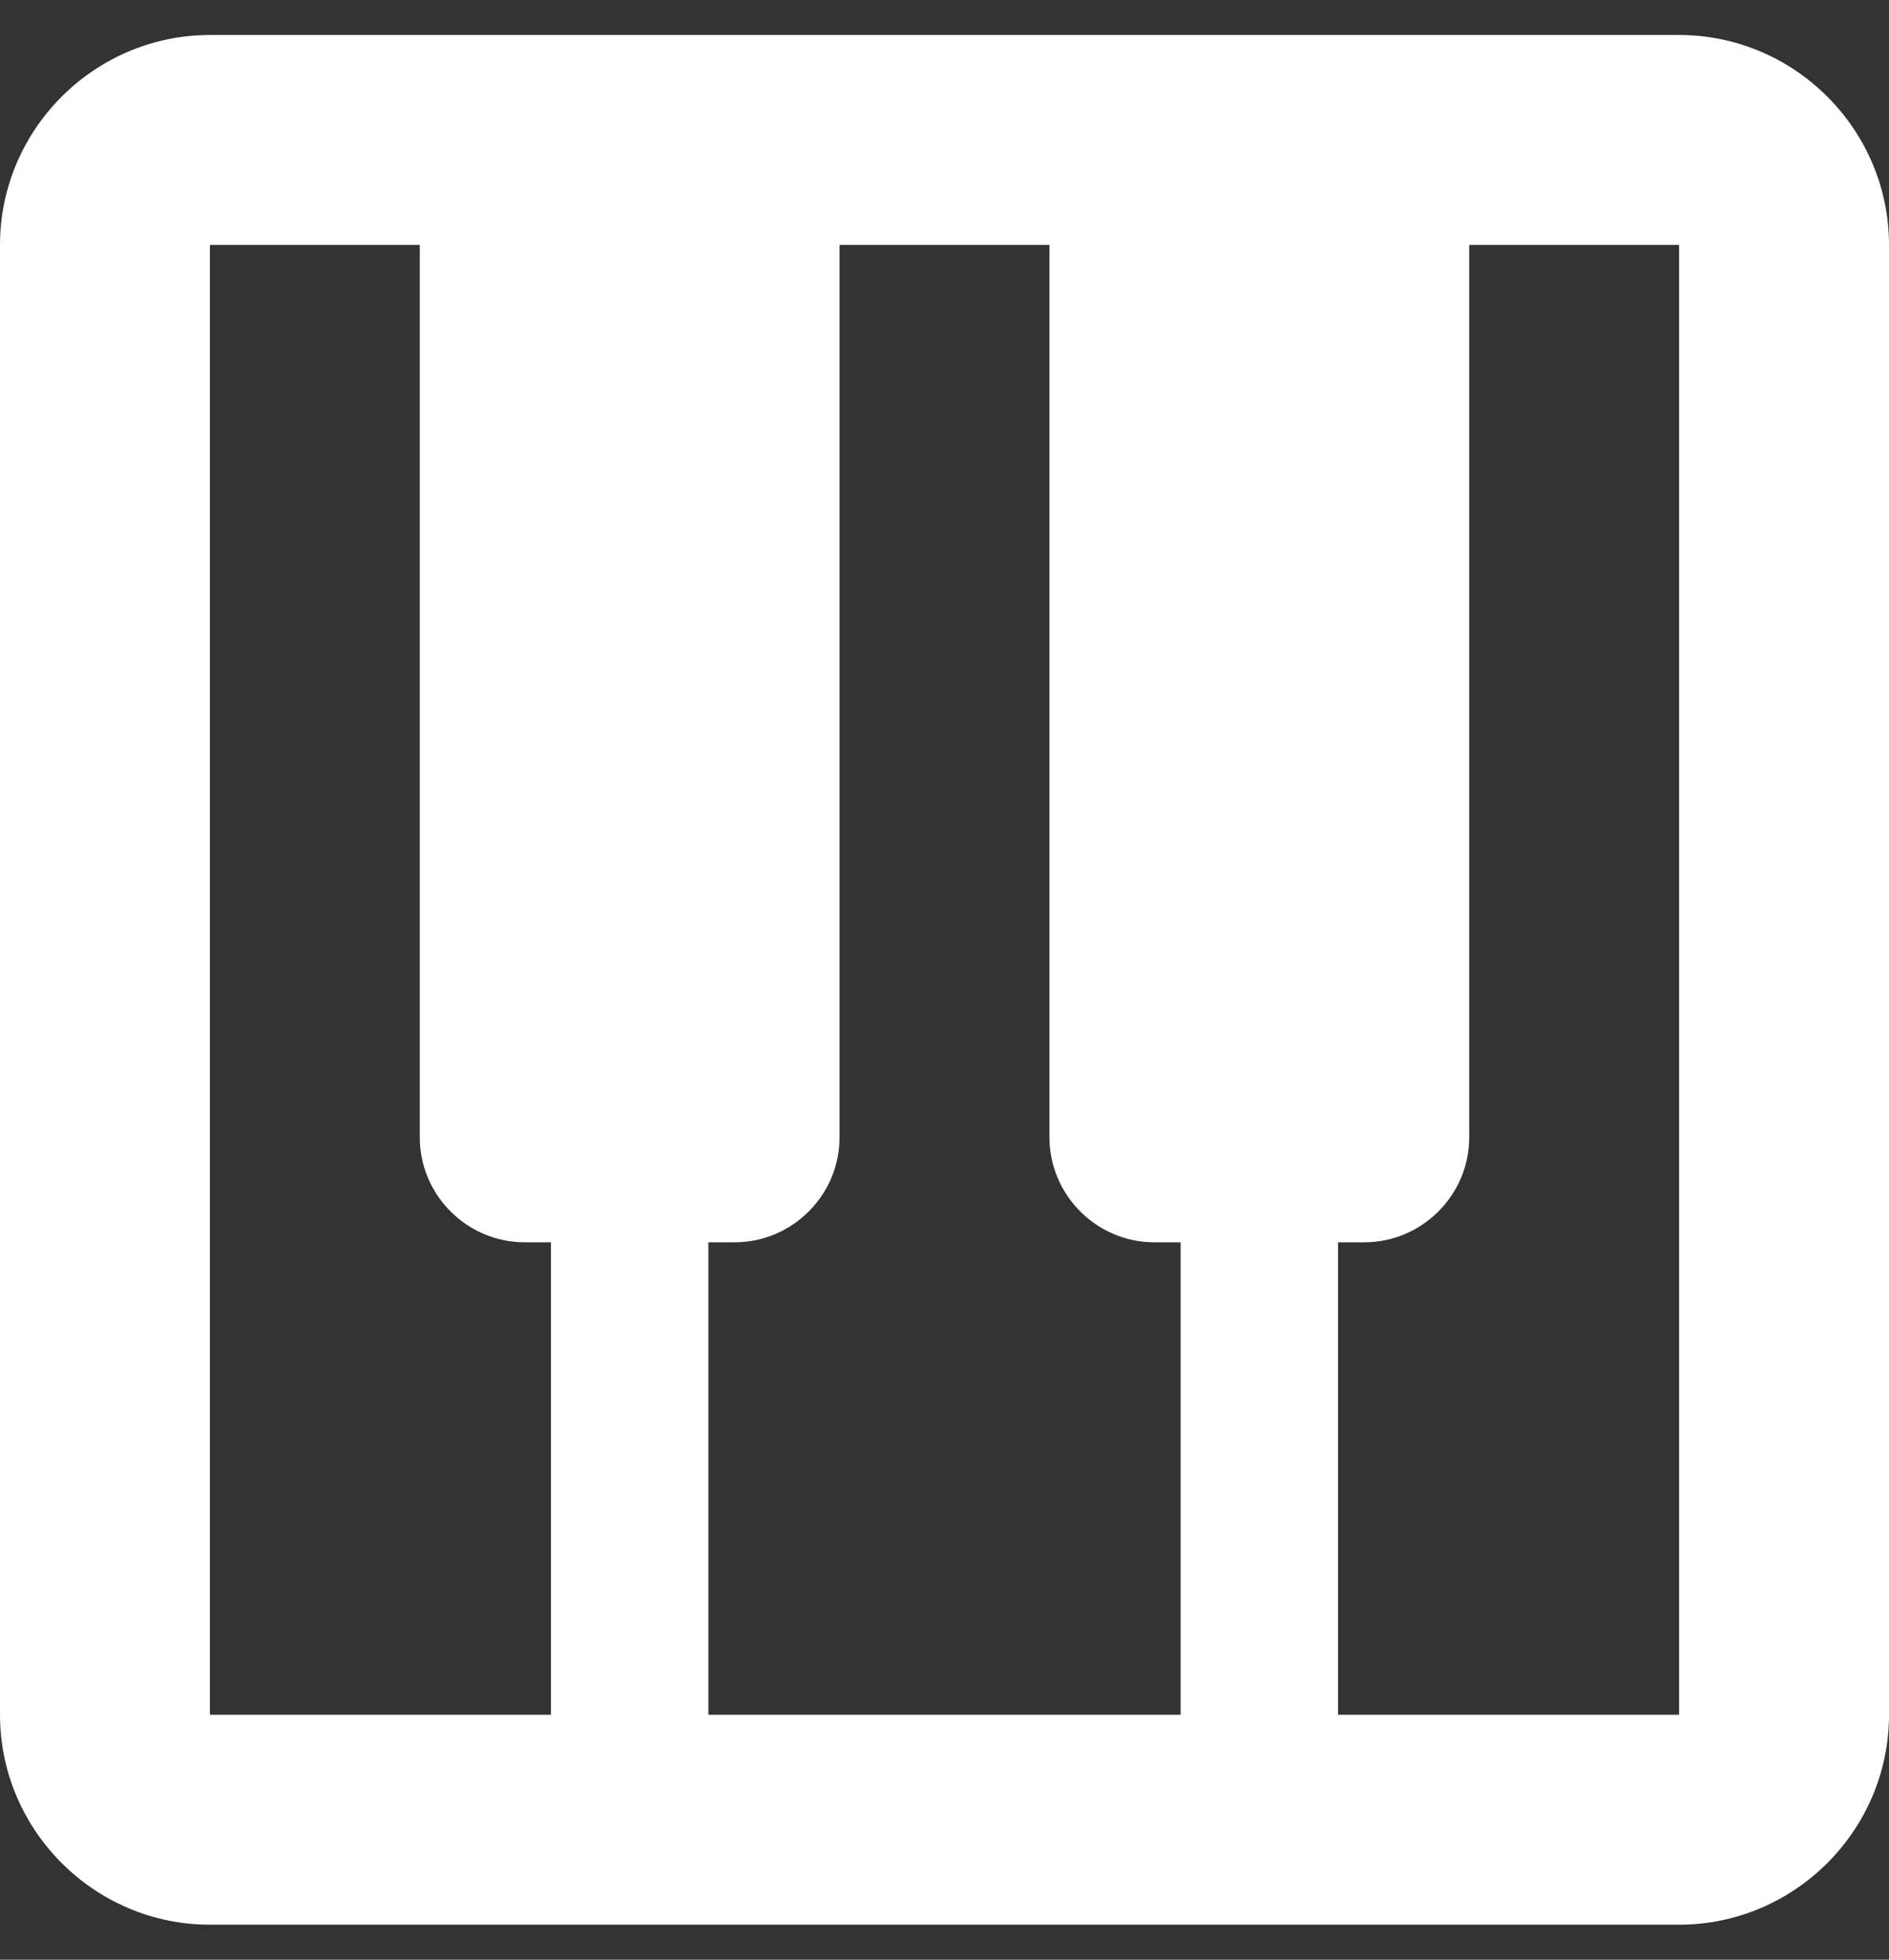 <svg width="27" height="28" viewBox="0 0 27 28" fill="none" xmlns="http://www.w3.org/2000/svg">
<rect x="0" y="0" width="27" height="28" fill="#333333" stroke="none"/>
<path d="M24 0.5H3C1.35 0.5 0 1.85 0 3.5V24.5C0 26.15 1.35 27.5 3 27.5H24C25.65 27.5 27 26.15 27 24.5V3.5C27 1.85 25.65 0.5 24 0.5ZM16.5 17.75H16.875V24.5H10.125V17.75H10.5C11.325 17.75 12 17.075 12 16.25V3.5H15V16.25C15 17.075 15.675 17.75 16.5 17.75ZM3 3.5H6V16.25C6 17.075 6.675 17.75 7.5 17.75H7.875V24.5H3V3.5ZM24 24.5H19.125V17.75H19.5C20.325 17.75 21 17.075 21 16.25V3.5H24V24.5Z" fill="white"/>
</svg>
